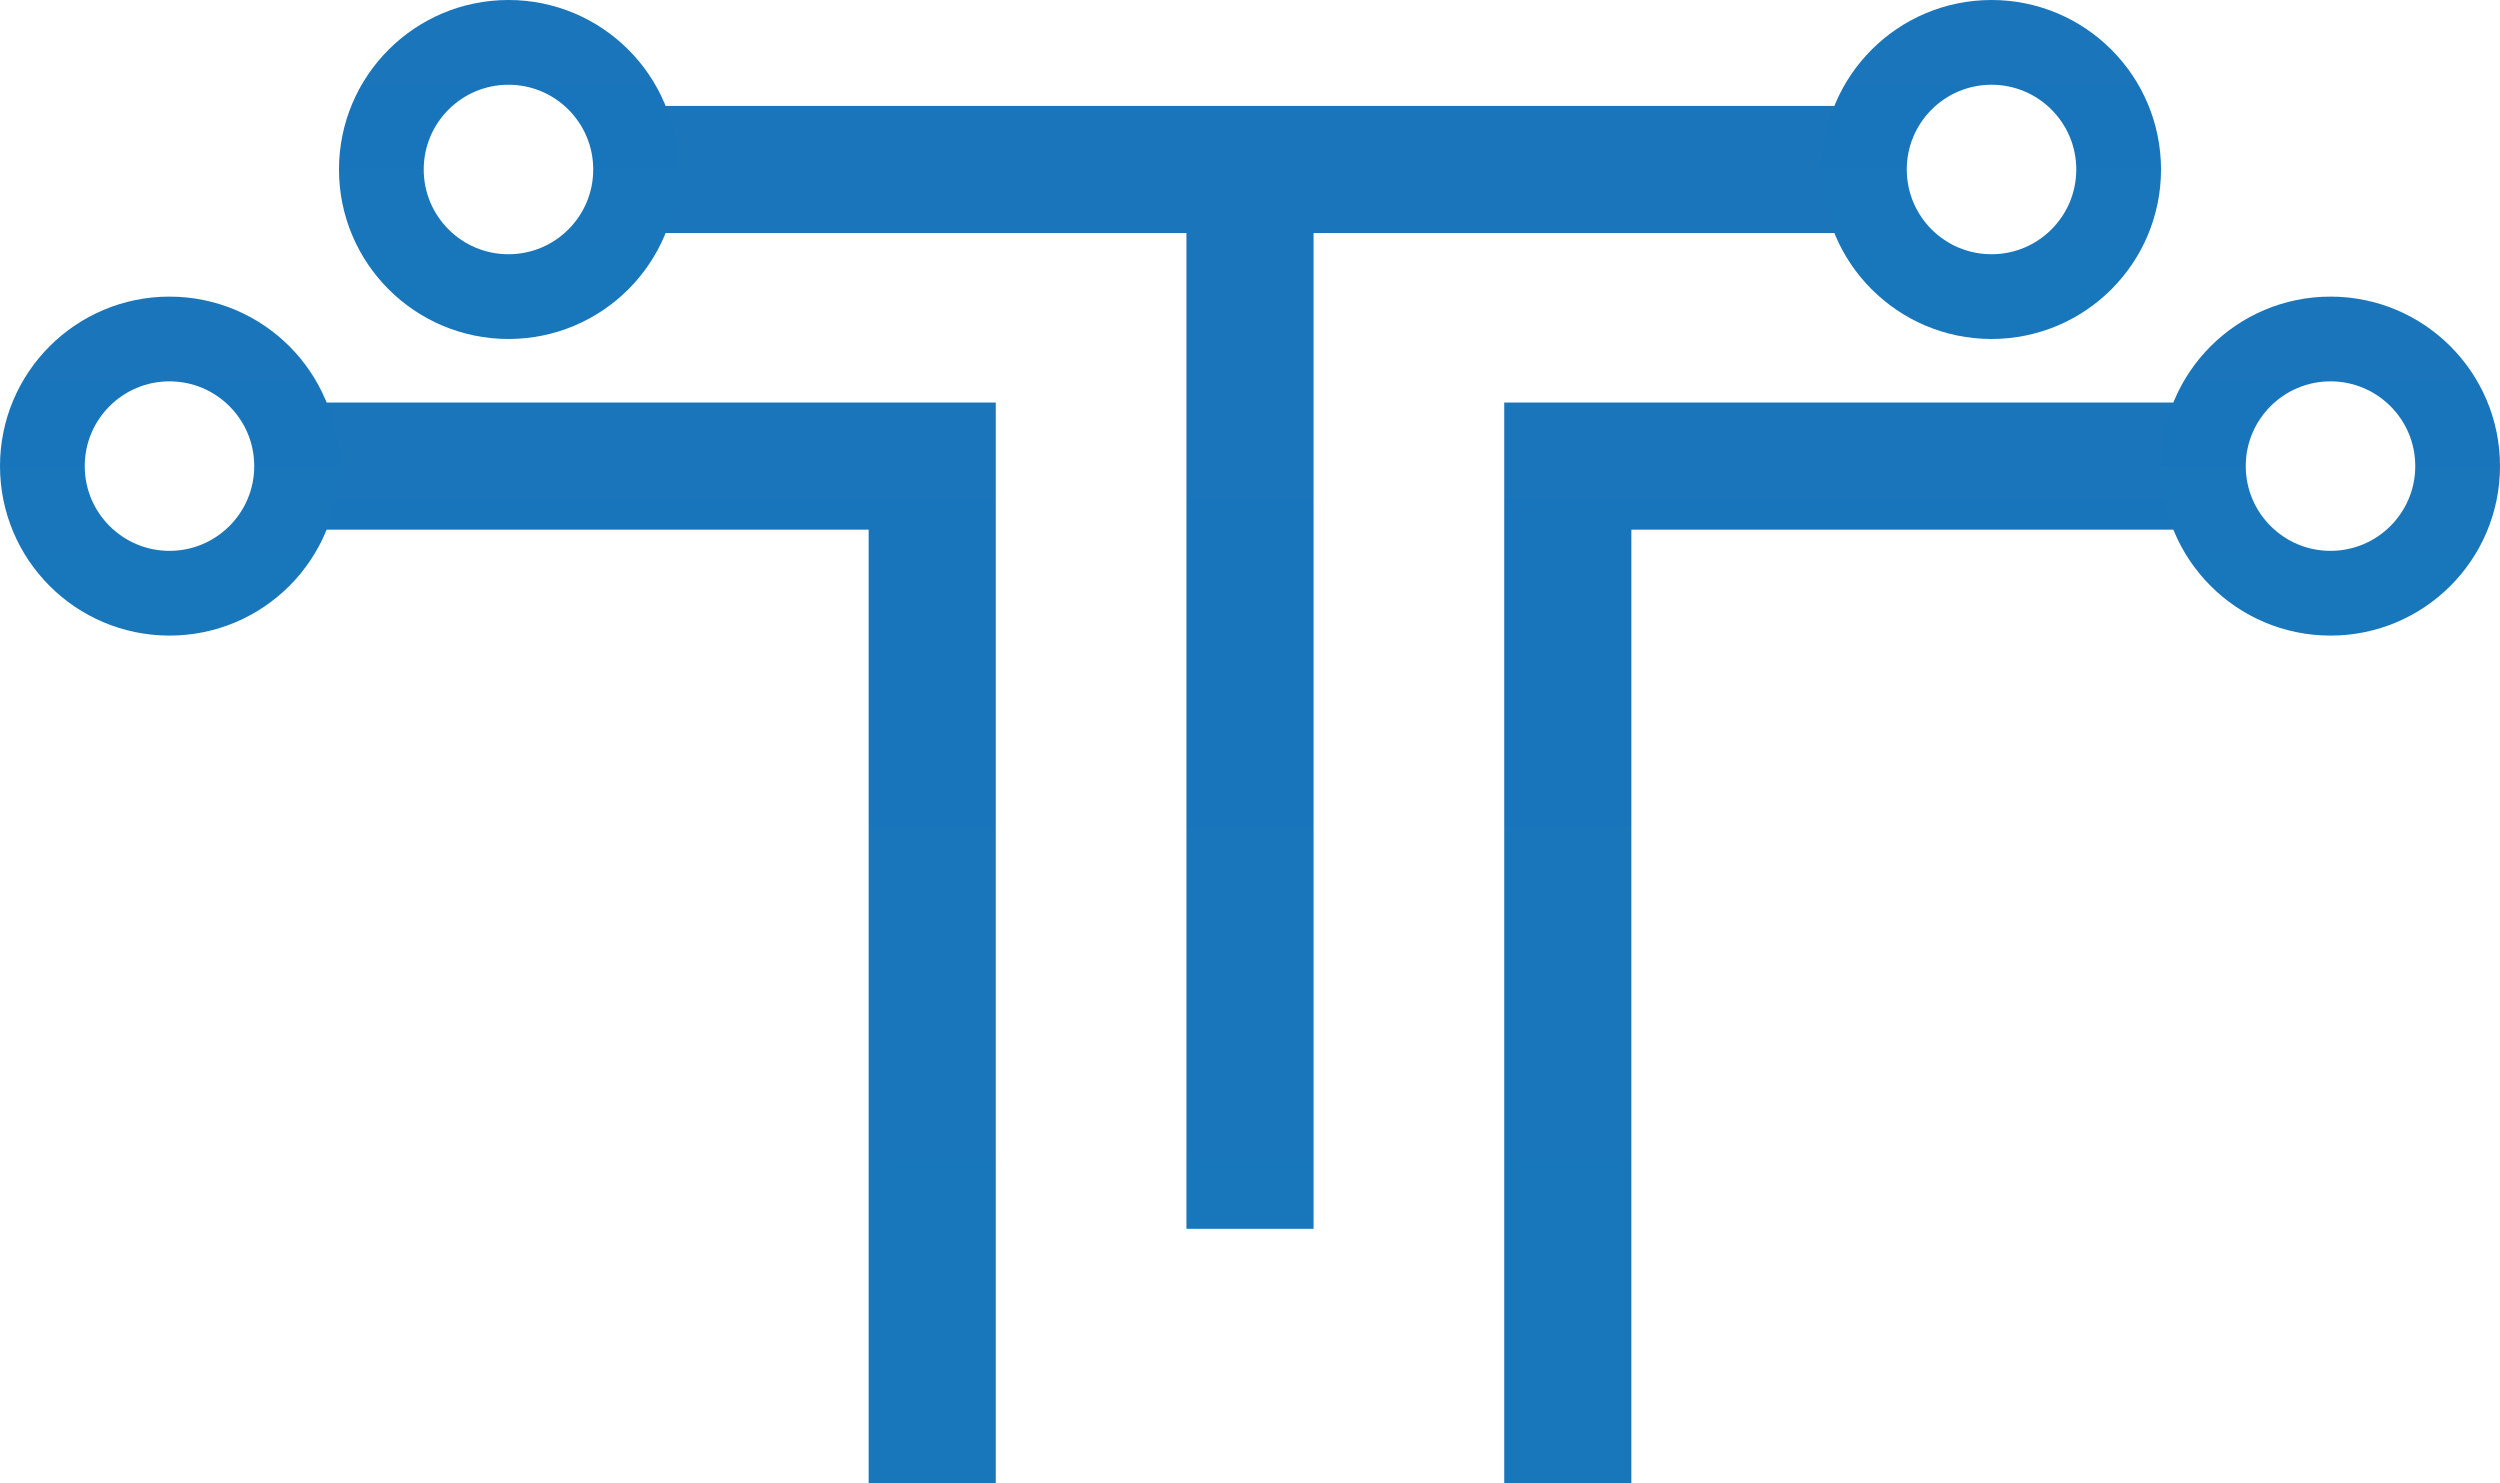 <svg width="59" height="35" viewBox="0 0 59 35" fill="none" xmlns="http://www.w3.org/2000/svg">
<path d="M22 35V11H7M29.5 29V4M29.5 4H44M29.5 4H15M52 11H37V35" stroke="url(#paint0_linear_5_7)" stroke-width="3"/>
<circle cx="12" cy="4" r="3" stroke="url(#paint1_linear_5_7)" stroke-width="2"/>
<circle cx="47" cy="4" r="3" stroke="url(#paint2_linear_5_7)" stroke-width="2"/>
<circle cx="55" cy="11" r="3" stroke="url(#paint3_linear_5_7)" stroke-width="2"/>
<circle cx="4" cy="11" r="3" stroke="url(#paint4_linear_5_7)" stroke-width="2"/>
<defs>
<linearGradient id="paint0_linear_5_7" x1="29.5" y1="4" x2="29.5" y2="35" gradientUnits="userSpaceOnUse">
<stop stop-color="#1A75BB"/>
<stop offset="1" stop-color="#1876BB"/>
</linearGradient>
<linearGradient id="paint1_linear_5_7" x1="12" y1="0" x2="12" y2="8" gradientUnits="userSpaceOnUse">
<stop stop-color="#1A75BB"/>
<stop offset="1" stop-color="#1876BB"/>
</linearGradient>
<linearGradient id="paint2_linear_5_7" x1="47" y1="0" x2="47" y2="8" gradientUnits="userSpaceOnUse">
<stop stop-color="#1A75BB"/>
<stop offset="1" stop-color="#1876BB"/>
</linearGradient>
<linearGradient id="paint3_linear_5_7" x1="55" y1="7" x2="55" y2="15" gradientUnits="userSpaceOnUse">
<stop stop-color="#1A75BB"/>
<stop offset="1" stop-color="#1876BB"/>
</linearGradient>
<linearGradient id="paint4_linear_5_7" x1="4" y1="7" x2="4" y2="15" gradientUnits="userSpaceOnUse">
<stop stop-color="#1A75BB"/>
<stop offset="1" stop-color="#1876BB"/>
</linearGradient>
</defs>
</svg>
